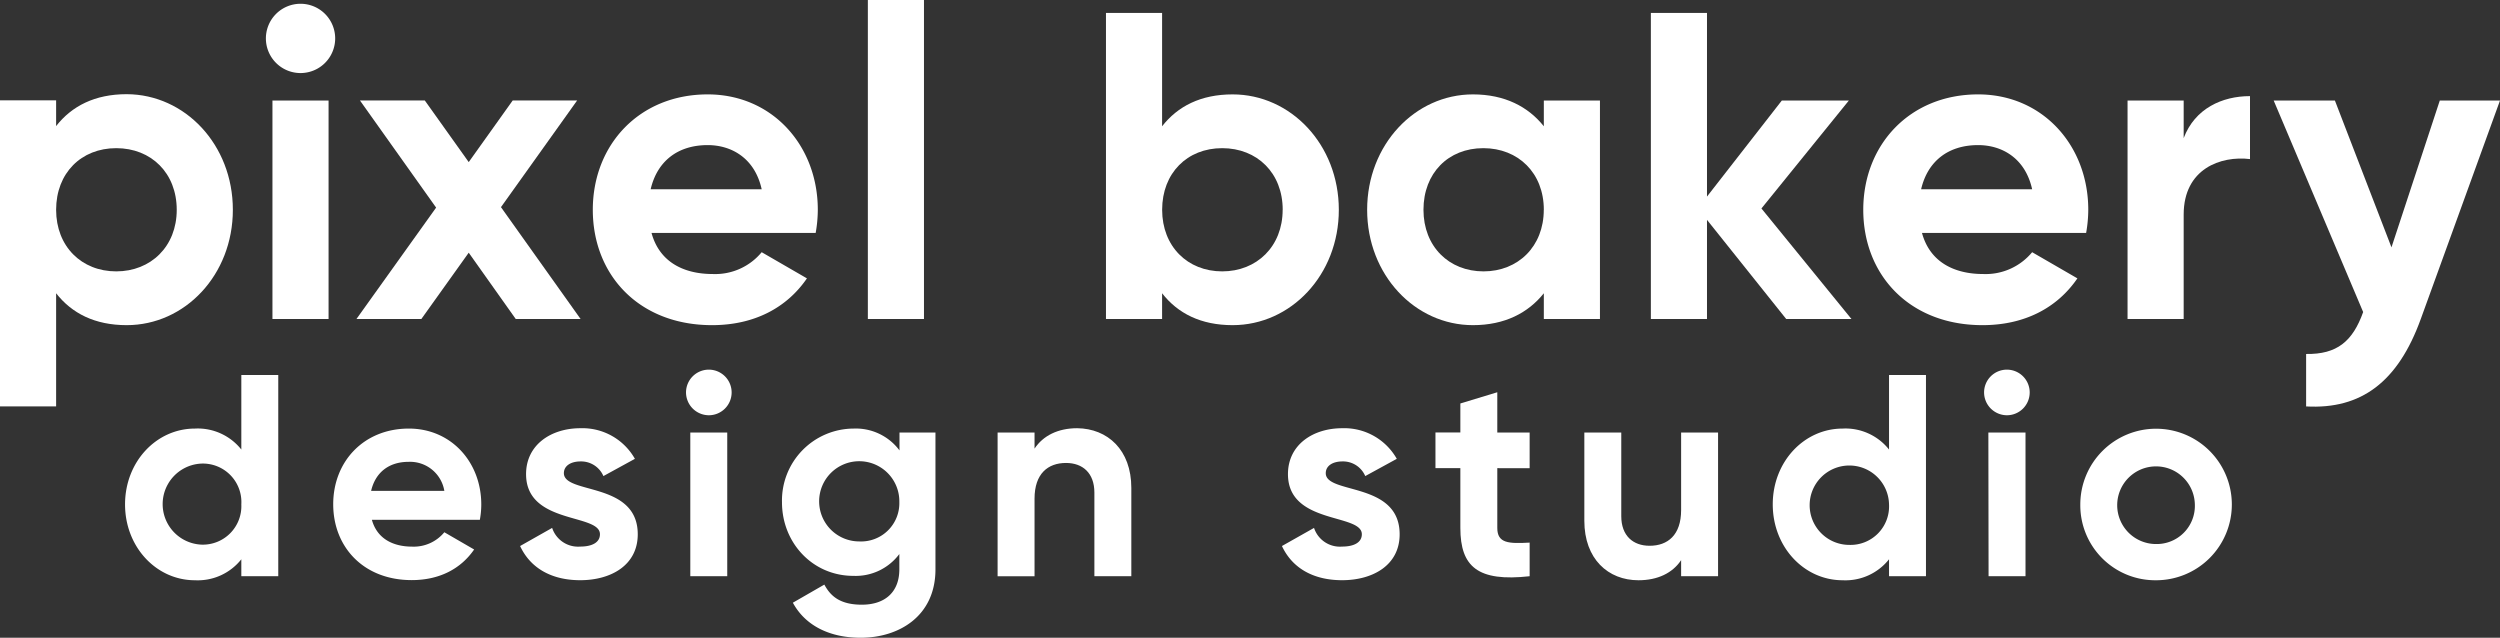 <svg id="Layer_1" data-name="Layer 1" xmlns="http://www.w3.org/2000/svg" viewBox="0 0 490 125"><rect x="0" y="0" width="490" height="125" fill="#333333" stroke="none"/><defs><style>.cls-1{fill:#fff;}</style></defs><path class="cls-1" d="M45.64,41.12c0,12.76-9.38,22.61-20.81,22.61-6.23,0-10.75-2.31-13.83-6.25V79.66H0v-60H11v5.05c3.08-3.93,7.6-6.25,13.83-6.25C36.26,18.5,45.64,28.35,45.64,41.12Zm-11,0c0-7.2-5-12.08-11.86-12.08S11,33.92,11,41.12s5,12.07,11.78,12.07S34.64,48.31,34.64,41.12Z"/><path class="cls-1" d="M52.12,7.79a6.79,6.79,0,1,1,13.57,0,6.79,6.79,0,0,1-13.57,0ZM53.4,19.7h11V62.53h-11Z"/><path class="cls-1" d="M101.09,62.53l-9.22-13-9.29,13H69.86L85.48,40.69l-14.93-21H83.26l8.61,12.08,8.62-12.08h12.63L98.19,40.6,113.8,62.53Z"/><path class="cls-1" d="M139.73,53.71a11.82,11.82,0,0,0,9.56-4.28l8.87,5.13c-4,5.83-10.41,9.17-18.6,9.17-14.33,0-23.37-9.85-23.37-22.61s9.13-22.62,22.52-22.62c12.63,0,21.58,10,21.58,22.62a26.32,26.32,0,0,1-.42,4.54H127.7C129.24,51.31,133.93,53.71,139.73,53.71Zm9.56-16.62c-1.37-6.17-6-8.65-10.58-8.65-5.89,0-9.9,3.17-11.18,8.65Z"/><path class="cls-1" d="M170.1,0h11V62.53h-11Z"/><path class="cls-1" d="M262.41,41.12c0,12.76-9.39,22.61-20.82,22.61-6.23,0-10.75-2.31-13.82-6.25v5.05h-11v-60h11V24.75c3.07-3.93,7.59-6.25,13.82-6.25C253,18.5,262.41,28.35,262.41,41.12Zm-11,0c0-7.2-5-12.08-11.86-12.08s-11.77,4.88-11.77,12.08,5,12.07,11.77,12.07S251.4,48.31,251.4,41.12Z"/><path class="cls-1" d="M313.59,19.7V62.53h-11V57.48c-3.07,3.85-7.67,6.25-13.9,6.25-11.35,0-20.73-9.85-20.73-22.61s9.38-22.62,20.73-22.62c6.23,0,10.83,2.4,13.9,6.25V19.7Zm-11,21.42c0-7.2-5-12.08-11.86-12.08S279,33.92,279,41.12s5,12.07,11.77,12.07S302.58,48.31,302.58,41.12Z"/><path class="cls-1" d="M350.1,62.53,334.57,43.09V62.53h-11v-60h11v36L349.24,19.7h13.14L345.24,40.86l17.65,21.67Z"/><path class="cls-1" d="M388.74,53.71a11.82,11.82,0,0,0,9.56-4.28l8.87,5.13c-4,5.83-10.41,9.17-18.6,9.17-14.33,0-23.37-9.85-23.37-22.61s9.12-22.62,22.52-22.62c12.62,0,21.58,10,21.58,22.62a26.32,26.32,0,0,1-.42,4.54H376.71C378.25,51.31,382.94,53.71,388.74,53.71Zm9.56-16.62c-1.37-6.17-6-8.65-10.58-8.65-5.89,0-9.9,3.17-11.18,8.65Z"/><path class="cls-1" d="M441,18.84V31.18c-5.72-.69-13,1.88-13,10.88V62.53H417V19.7h11v7.37C430.2,21.24,435.58,18.84,441,18.84Z"/><path class="cls-1" d="M490,19.7,474.47,62.53C470,74.87,462.79,80.26,452,79.66V69.38c6.06.09,9.13-2.48,11.18-8.22L445.64,19.7h12l11.09,28.78,9.47-28.78Z"/><path class="cls-1" d="M54.54,73.5v39.44H47.3v-3.32a10.9,10.9,0,0,1-9.1,4.11c-7.52,0-13.69-6.48-13.69-14.87S30.68,84,38.2,84a10.9,10.9,0,0,1,9.1,4.11V73.5ZM47.3,98.86a7.55,7.55,0,0,0-7.75-8,7.95,7.95,0,0,0,0,15.89A7.55,7.55,0,0,0,47.3,98.86Z"/><path class="cls-1" d="M80.8,107.14a7.76,7.76,0,0,0,6.29-2.82l5.84,3.38c-2.64,3.83-6.85,6-12.24,6-9.43,0-15.38-6.48-15.38-14.87S71.32,84,80.13,84c8.31,0,14.2,6.59,14.2,14.88a16.66,16.66,0,0,1-.28,3H72.89C73.9,105.56,77,107.14,80.8,107.14Zm6.29-10.93a6.81,6.81,0,0,0-7-5.69c-3.87,0-6.51,2.08-7.35,5.69Z"/><path class="cls-1" d="M125,104.72c0,6.08-5.27,9-11.28,9-5.61,0-9.76-2.36-11.78-6.7l6.28-3.55a5.35,5.35,0,0,0,5.5,3.66c2.3,0,3.87-.79,3.87-2.42,0-4.12-14.48-1.86-14.48-11.78,0-5.75,4.89-9,10.67-9a11.82,11.82,0,0,1,10.66,6l-6.17,3.38a4.76,4.76,0,0,0-4.49-2.87c-1.8,0-3.26.79-3.26,2.31C110.55,96.94,125,94.35,125,104.72Z"/><path class="cls-1" d="M134.46,76.94a4.47,4.47,0,1,1,4.44,4.45A4.49,4.49,0,0,1,134.46,76.94Zm.84,7.83h7.24v28.17H135.3Z"/><path class="cls-1" d="M183.35,84.77v26.82c0,9.24-7.24,13.41-14.65,13.41-6,0-10.83-2.31-13.3-6.87l6.17-3.55c1.18,2.19,3,3.94,7.35,3.94,4.55,0,7.35-2.48,7.35-6.93v-3a10.68,10.68,0,0,1-9,4.28c-8,0-14-6.48-14-14.42A14.1,14.1,0,0,1,167.3,84a10.68,10.68,0,0,1,9,4.28V84.77Zm-7.08,13.64a7.86,7.86,0,1,0-7.85,7.71A7.5,7.5,0,0,0,176.27,98.41Z"/><path class="cls-1" d="M221.74,95.64v17.3H214.5V96.55c0-3.84-2.3-5.81-5.56-5.81-3.54,0-6.17,2.09-6.17,7v15.21h-7.24V84.77h7.24v3.16c1.68-2.54,4.6-4,8.36-4C217.08,84,221.74,88.15,221.74,95.64Z"/><path class="cls-1" d="M274.33,104.72c0,6.08-5.28,9-11.28,9-5.62,0-9.77-2.36-11.79-6.7l6.29-3.55a5.34,5.34,0,0,0,5.5,3.66c2.3,0,3.87-.79,3.87-2.42,0-4.12-14.48-1.86-14.48-11.78,0-5.75,4.88-9,10.66-9a11.83,11.83,0,0,1,10.67,6l-6.18,3.38a4.74,4.74,0,0,0-4.49-2.87c-1.79,0-3.25.79-3.25,2.31C259.85,96.94,274.33,94.35,274.33,104.72Z"/><path class="cls-1" d="M293.47,91.76v11.72c0,3,2.19,3.1,6.34,2.87v6.59c-10.16,1.13-13.58-1.86-13.58-9.46V91.76h-4.88v-7h4.88V79.08l7.24-2.2v7.89h6.34v7Z"/><path class="cls-1" d="M336.74,84.77v28.17H329.5v-3.15c-1.68,2.53-4.6,3.94-8.36,3.94-5.95,0-10.61-4.17-10.61-11.66V84.77h7.24v16.4c0,3.83,2.3,5.8,5.56,5.8,3.53,0,6.17-2.08,6.17-7V84.77Z"/><path class="cls-1" d="M377.49,73.5v39.44h-7.24v-3.32a10.9,10.9,0,0,1-9.1,4.11c-7.52,0-13.69-6.48-13.69-14.87S353.63,84,361.15,84a10.9,10.9,0,0,1,9.1,4.11V73.5Zm-7.24,25.36a7.78,7.78,0,1,0-7.75,7.94A7.55,7.55,0,0,0,370.25,98.86Z"/><path class="cls-1" d="M388.88,76.94a4.47,4.47,0,1,1,4.44,4.45A4.49,4.49,0,0,1,388.88,76.94Zm.84,7.83H397v28.17h-7.24Z"/><path class="cls-1" d="M407.74,98.86a14.85,14.85,0,1,1,14.82,14.87A14.69,14.69,0,0,1,407.74,98.86Zm22.45,0a7.61,7.61,0,1,0-7.63,7.77A7.48,7.48,0,0,0,430.19,98.86Z"/></svg>